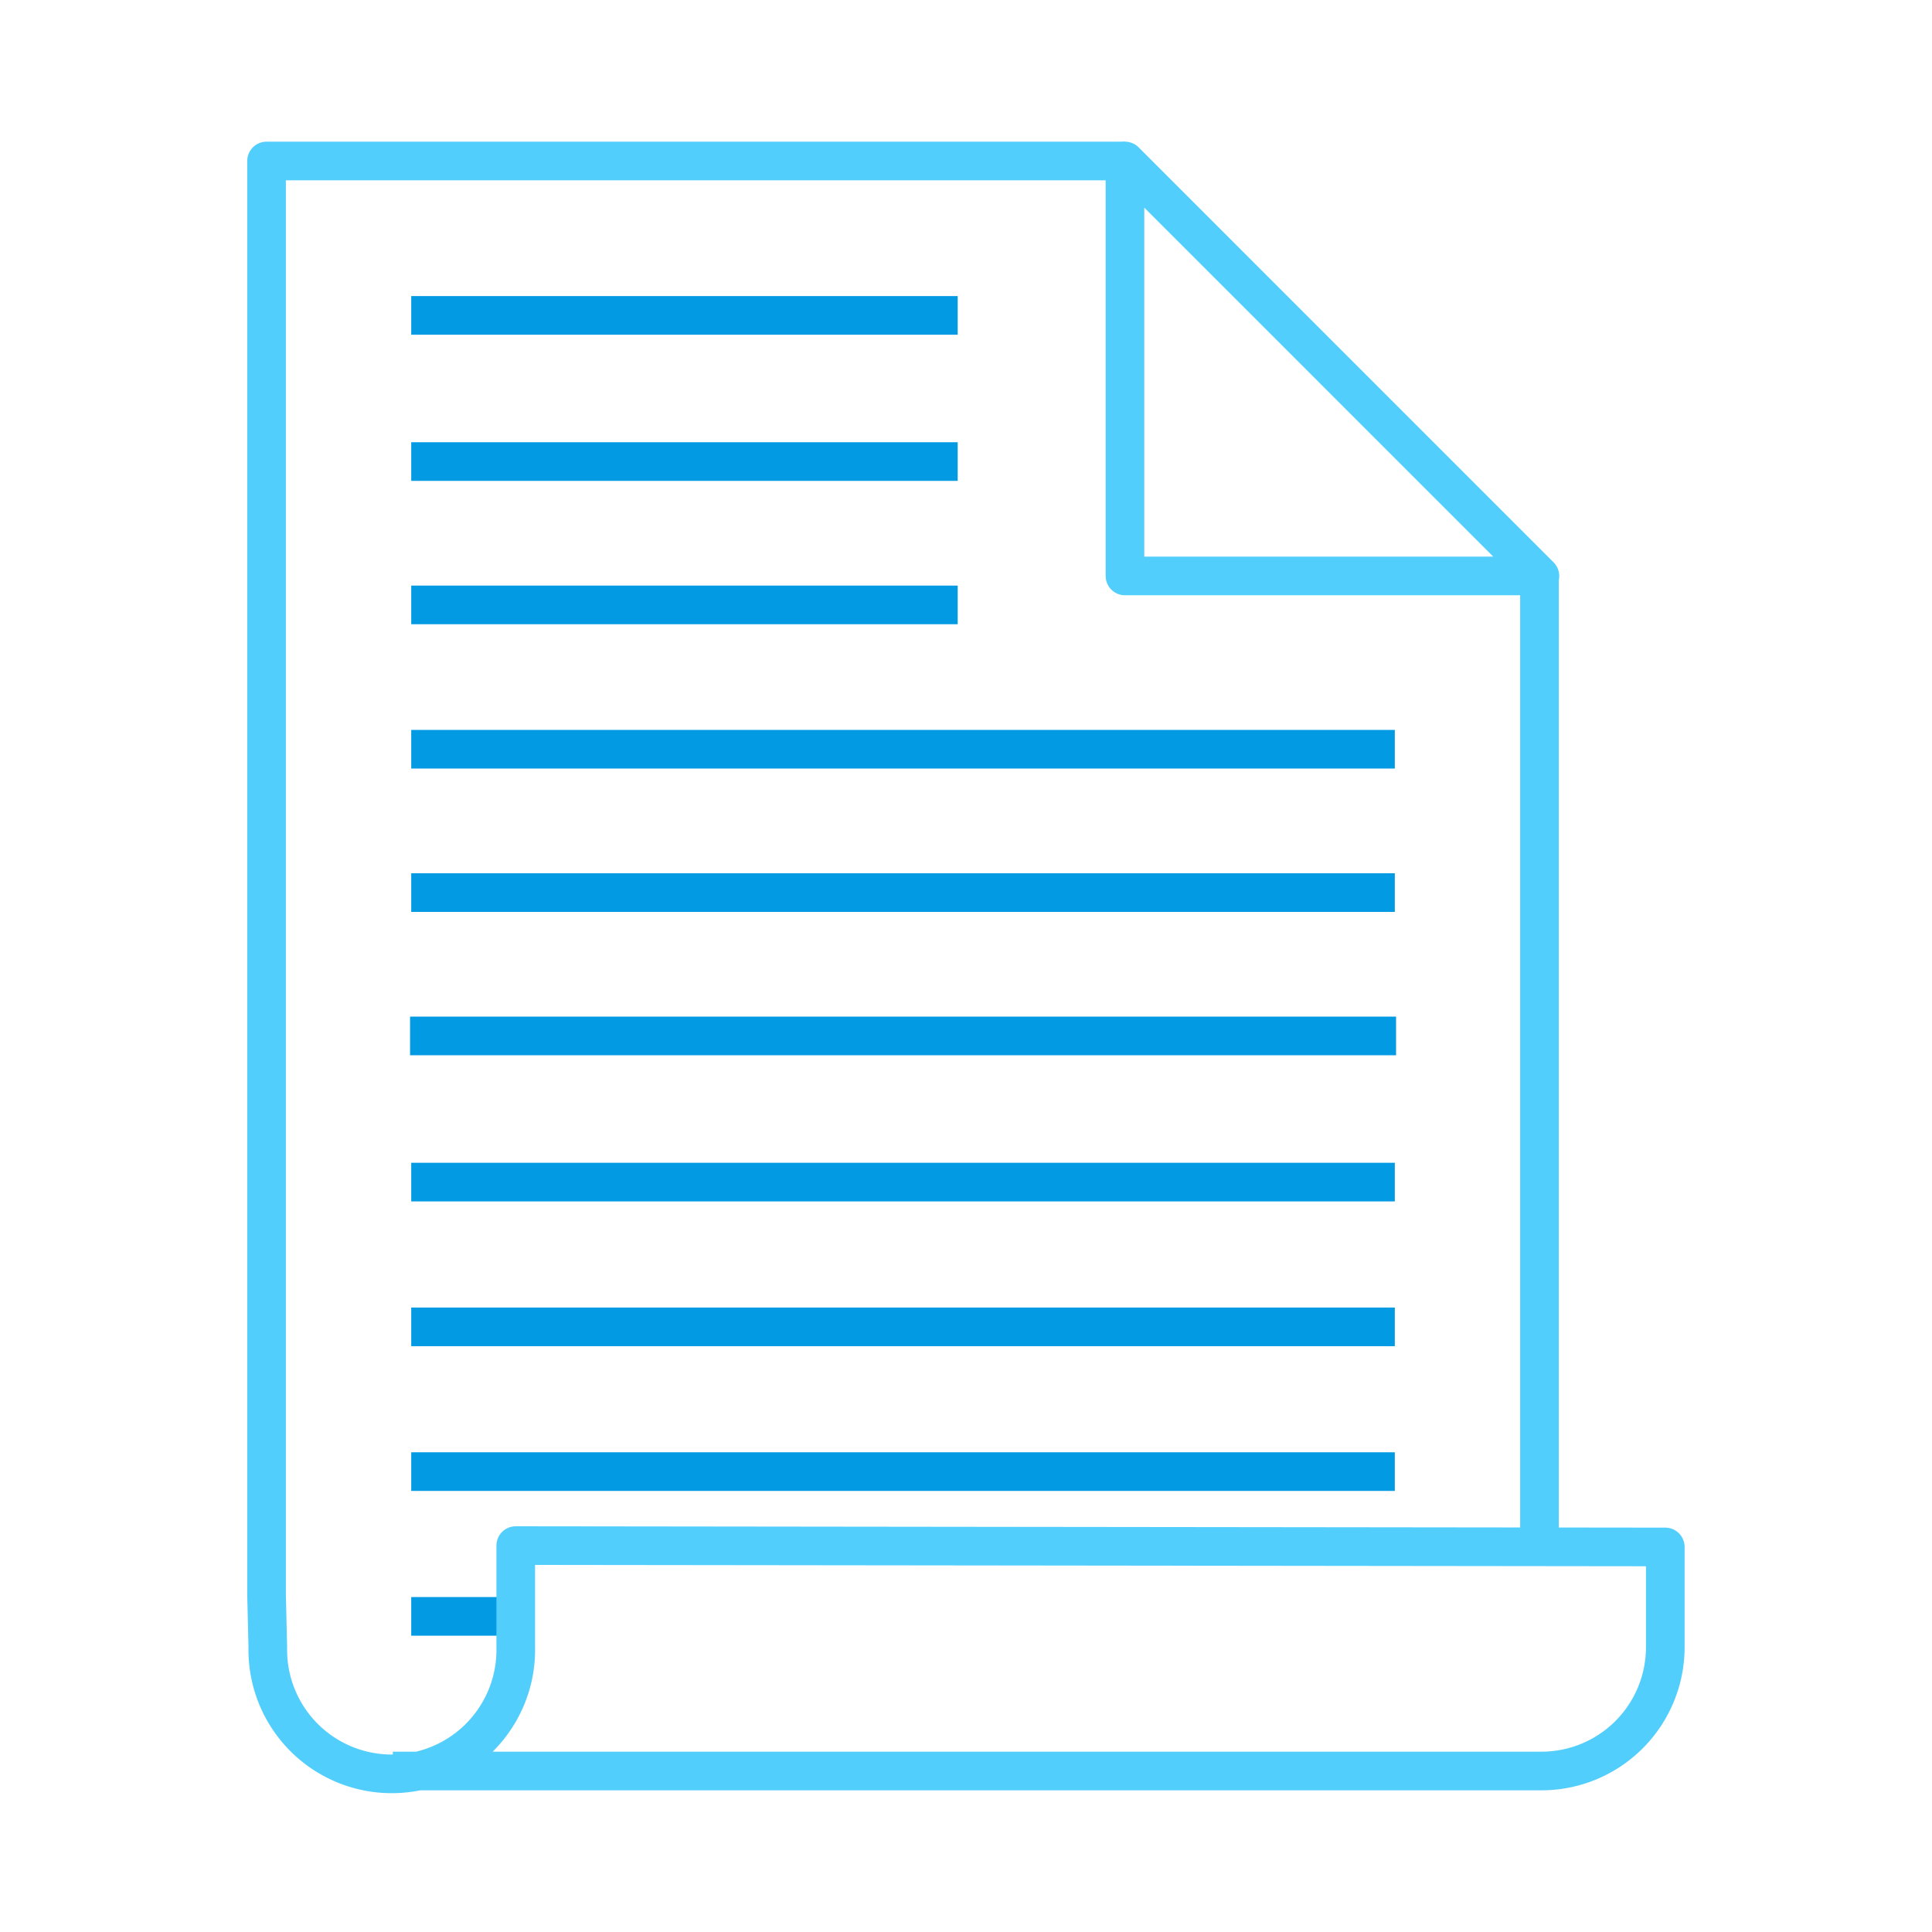 <svg xmlns="http://www.w3.org/2000/svg" viewBox="0 0 600 600"><defs><style>.a{fill:#fff;}.a,.c{stroke:#52cefd;stroke-linejoin:round;}.a,.b,.c{stroke-width:12px;}.b,.c{fill:none;}.b{stroke:#039ae4;stroke-miterlimit:10;}</style></defs><title>document</title><line class="a" x1="478.1" y1="178.87" x2="478.1" y2="479.99"/><line class="b" x1="433.56" y1="321.72" x2="127.35" y2="321.72"/><polyline class="b" points="127.71 277.2 127.71 277.2 433.17 277.2"/><polyline class="b" points="127.71 232.68 127.71 232.68 433.17 232.68"/><polyline class="b" points="127.71 187.86 127.71 187.86 297.42 187.86"/><polyline class="b" points="127.71 143.34 127.71 143.34 297.42 143.34"/><polyline class="b" points="127.71 97.95 127.71 97.95 297.42 97.95"/><line class="b" x1="433.17" y1="367.11" x2="127.71" y2="367.11"/><line class="b" x1="433.17" y1="412.07" x2="127.71" y2="412.07"/><line class="b" x1="433.17" y1="457.02" x2="127.71" y2="457.02"/><line class="b" x1="159.98" y1="501.98" x2="127.71" y2="501.98"/><polygon class="c" points="349.37 178.87 478.23 178.87 349.37 50 349.37 178.87"/><path class="c" d="M349.37,50H82.78V495.19l.39,16.31a38.51,38.51,0,1,0,77,0V480l357,.42V511.5a38.46,38.46,0,0,1-38.5,38.5H122"/></svg>